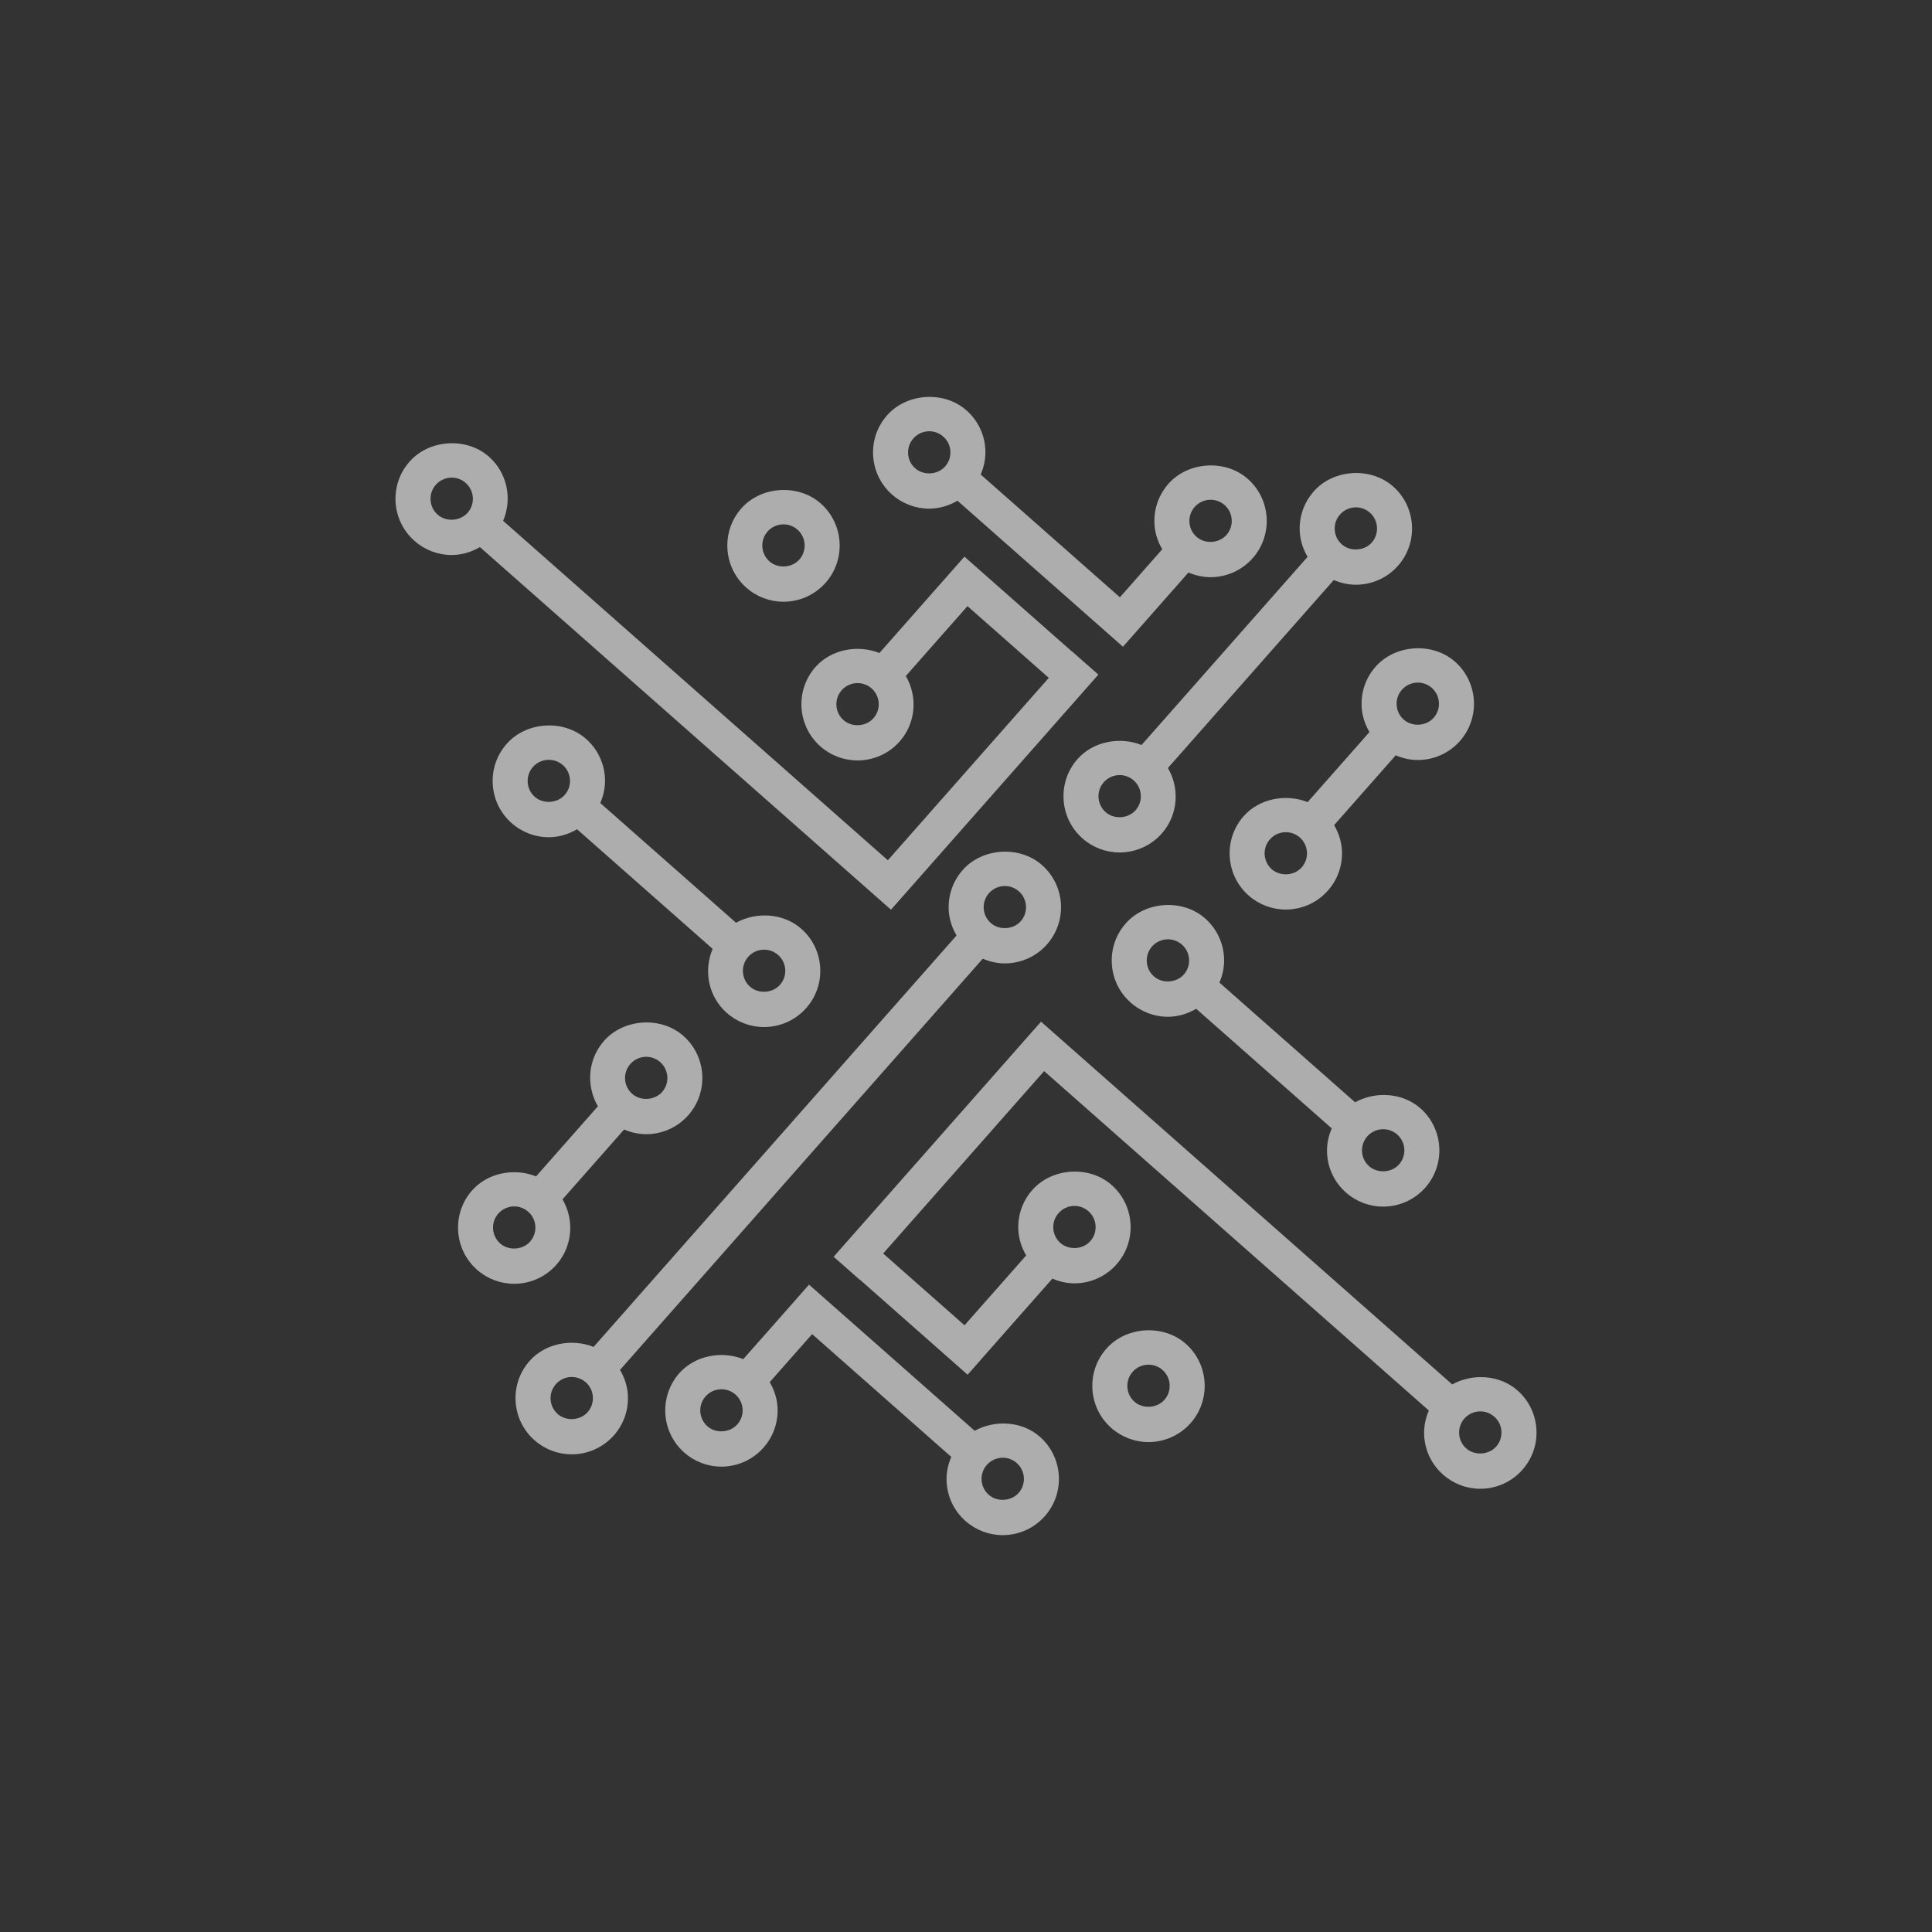 <svg width="55" height="55" viewBox="0 0 55 55" fill="none" xmlns="http://www.w3.org/2000/svg">
<rect x="0" y="0" width="55" height="55" fill="#333333" stroke="none"/>
<g opacity="0.6">
<path d="M32.497 21.209C31.882 20.964 31.122 21.102 30.674 21.61C30.091 22.271 30.155 23.285 30.816 23.868C31.108 24.126 31.484 24.268 31.874 24.268C32.333 24.268 32.771 24.071 33.074 23.727C33.542 23.197 33.587 22.444 33.248 21.863L37.97 16.512C38.167 16.597 38.38 16.646 38.598 16.646C39.057 16.646 39.495 16.449 39.799 16.105C40.383 15.443 40.318 14.43 39.658 13.847C39.021 13.286 37.96 13.352 37.4 13.989C37.117 14.309 36.976 14.721 37.002 15.146C37.018 15.4 37.099 15.639 37.224 15.852L32.497 21.209ZM32.327 23.067C32.114 23.307 31.716 23.332 31.475 23.12C31.226 22.901 31.202 22.518 31.421 22.269C31.536 22.14 31.701 22.065 31.874 22.065C32.022 22.065 32.162 22.119 32.273 22.215C32.523 22.436 32.547 22.818 32.327 23.067ZM38.147 14.647C38.261 14.518 38.426 14.443 38.599 14.443C38.746 14.443 38.887 14.497 38.998 14.594C39.247 14.813 39.27 15.196 39.052 15.445C38.839 15.685 38.441 15.71 38.2 15.498C38.079 15.392 38.007 15.245 37.997 15.084C37.987 14.923 38.04 14.768 38.147 14.647Z" fill="white"/>
<path d="M43.199 39.582C42.692 39.135 41.92 39.092 41.342 39.412L29.636 29.085L28.976 29.832H28.977L23.732 35.777L24.479 36.436L24.482 36.432L27.546 39.135L28.205 38.387L29.959 36.399C30.156 36.484 30.368 36.534 30.587 36.534C31.046 36.534 31.484 36.337 31.787 35.992C32.371 35.331 32.307 34.318 31.646 33.734C31.009 33.173 29.949 33.24 29.389 33.876C29.105 34.196 28.965 34.608 28.991 35.034C29.007 35.288 29.088 35.526 29.213 35.739L27.458 37.728L25.142 35.685L29.724 30.492L40.676 40.154C40.578 40.382 40.529 40.627 40.544 40.881C40.571 41.308 40.762 41.699 41.083 41.981C41.375 42.24 41.751 42.382 42.14 42.382C42.6 42.382 43.038 42.185 43.34 41.841C43.624 41.52 43.765 41.109 43.738 40.683C43.712 40.257 43.519 39.864 43.199 39.582ZM30.135 34.534C30.249 34.405 30.415 34.33 30.588 34.33C30.734 34.33 30.875 34.384 30.986 34.481C31.236 34.701 31.259 35.083 31.04 35.332C30.828 35.572 30.429 35.597 30.188 35.386C30.067 35.279 29.995 35.132 29.985 34.971C29.976 34.81 30.028 34.656 30.135 34.534ZM42.593 41.181C42.381 41.42 41.982 41.446 41.742 41.234C41.621 41.128 41.549 40.98 41.539 40.819C41.528 40.659 41.582 40.504 41.688 40.383C41.802 40.254 41.968 40.179 42.14 40.179C42.287 40.179 42.429 40.233 42.539 40.33C42.661 40.436 42.733 40.583 42.742 40.744C42.753 40.905 42.7 41.06 42.593 41.181Z" fill="white"/>
<path d="M31.497 38.394C31.213 38.714 31.073 39.126 31.099 39.552C31.125 39.978 31.317 40.369 31.637 40.652C31.93 40.91 32.306 41.053 32.696 41.053C33.154 41.053 33.592 40.856 33.896 40.511C34.479 39.85 34.416 38.837 33.755 38.253C33.117 37.69 32.056 37.757 31.497 38.394ZM33.148 39.851C32.936 40.091 32.537 40.116 32.297 39.905C32.175 39.798 32.103 39.651 32.094 39.49C32.084 39.329 32.137 39.175 32.243 39.053C32.358 38.924 32.523 38.849 32.696 38.849C32.843 38.849 32.984 38.903 33.095 39C33.344 39.22 33.368 39.602 33.148 39.851Z" fill="white"/>
<path d="M27.977 27.292C28.175 27.377 28.387 27.426 28.605 27.426C29.065 27.426 29.502 27.229 29.805 26.885C30.39 26.223 30.326 25.21 29.664 24.627C29.027 24.065 27.967 24.132 27.406 24.768C27.124 25.089 26.982 25.5 27.009 25.926C27.025 26.18 27.106 26.419 27.231 26.631L16.898 38.344C16.284 38.099 15.523 38.237 15.076 38.744C14.793 39.065 14.652 39.476 14.679 39.902C14.706 40.328 14.897 40.719 15.218 41.002C15.511 41.26 15.886 41.402 16.276 41.402C16.735 41.402 17.172 41.205 17.476 40.862C17.759 40.541 17.9 40.13 17.873 39.703C17.857 39.449 17.776 39.211 17.651 38.998L27.977 27.292ZM28.153 25.427C28.268 25.298 28.433 25.223 28.607 25.223C28.753 25.223 28.895 25.277 29.005 25.374C29.254 25.593 29.278 25.975 29.059 26.225C28.847 26.464 28.448 26.49 28.207 26.278C28.086 26.172 28.015 26.024 28.004 25.863C27.994 25.703 28.047 25.548 28.153 25.427ZM16.729 40.201C16.517 40.441 16.118 40.467 15.877 40.255C15.756 40.148 15.684 40.001 15.674 39.84C15.664 39.679 15.718 39.525 15.824 39.404C15.938 39.274 16.103 39.2 16.276 39.2C16.423 39.2 16.564 39.254 16.675 39.35C16.796 39.456 16.868 39.604 16.878 39.765C16.888 39.926 16.835 40.08 16.729 40.201Z" fill="white"/>
<path d="M38.764 20.135C38.779 20.389 38.86 20.627 38.986 20.84L37.226 22.835C36.612 22.59 35.851 22.728 35.404 23.235C34.821 23.897 34.884 24.909 35.545 25.493C35.838 25.751 36.214 25.893 36.603 25.893C37.063 25.893 37.5 25.697 37.803 25.352C38.087 25.032 38.227 24.62 38.201 24.194C38.185 23.94 38.104 23.702 37.98 23.489L39.733 21.502C39.93 21.586 40.142 21.636 40.361 21.636C40.82 21.636 41.258 21.439 41.562 21.094C42.145 20.432 42.082 19.42 41.42 18.836C40.783 18.275 39.723 18.342 39.162 18.978C38.878 19.297 38.738 19.709 38.764 20.135ZM37.056 24.693C36.845 24.933 36.446 24.957 36.205 24.746C35.956 24.526 35.932 24.144 36.151 23.895C36.266 23.765 36.431 23.691 36.604 23.691C36.752 23.691 36.892 23.744 37.003 23.841C37.124 23.948 37.196 24.095 37.206 24.256C37.216 24.417 37.163 24.572 37.056 24.693ZM39.909 19.636C40.023 19.507 40.188 19.432 40.362 19.432C40.509 19.432 40.65 19.486 40.761 19.583C41.01 19.803 41.034 20.184 40.814 20.433C40.602 20.674 40.203 20.699 39.963 20.487C39.842 20.381 39.769 20.234 39.76 20.073C39.749 19.912 39.802 19.757 39.909 19.636Z" fill="white"/>
<path d="M27.748 40.732L23.031 36.571L22.372 37.319L21.16 38.692C20.545 38.447 19.785 38.586 19.337 39.093C18.754 39.755 18.818 40.768 19.479 41.351C19.771 41.609 20.147 41.752 20.537 41.752C20.996 41.752 21.433 41.555 21.736 41.21C22.02 40.89 22.16 40.478 22.134 40.053C22.118 39.798 22.037 39.56 21.912 39.347L23.119 37.979L27.081 41.475C26.983 41.702 26.933 41.948 26.949 42.202C26.976 42.628 27.167 43.019 27.488 43.302C27.78 43.56 28.155 43.702 28.545 43.702C29.004 43.702 29.442 43.505 29.745 43.161C30.33 42.5 30.266 41.487 29.605 40.903C29.096 40.455 28.325 40.412 27.748 40.732ZM20.989 40.55C20.778 40.789 20.378 40.815 20.139 40.604C19.89 40.384 19.865 40.002 20.085 39.753C20.2 39.623 20.365 39.549 20.538 39.549C20.685 39.549 20.826 39.602 20.937 39.699C21.058 39.806 21.13 39.953 21.14 40.114C21.15 40.275 21.096 40.429 20.989 40.55ZM28.999 42.5C28.786 42.74 28.388 42.765 28.147 42.553C28.027 42.447 27.955 42.3 27.944 42.139C27.934 41.978 27.987 41.824 28.094 41.702C28.208 41.573 28.374 41.498 28.547 41.498C28.693 41.498 28.834 41.552 28.945 41.649C29.194 41.869 29.218 42.251 28.999 42.5Z" fill="white"/>
<path d="M38.318 33.949C38.61 34.207 38.986 34.35 39.376 34.35C39.835 34.35 40.272 34.153 40.576 33.808C41.16 33.147 41.096 32.134 40.435 31.55C39.927 31.103 39.156 31.06 38.577 31.38L34.714 27.972C34.812 27.745 34.862 27.499 34.845 27.245C34.819 26.819 34.627 26.428 34.307 26.145C33.67 25.583 32.61 25.65 32.049 26.286C31.766 26.607 31.625 27.018 31.652 27.444C31.678 27.871 31.87 28.261 32.191 28.544C32.483 28.802 32.859 28.945 33.248 28.945C33.536 28.945 33.81 28.86 34.053 28.718L37.912 32.123C37.814 32.35 37.764 32.596 37.78 32.85C37.805 33.275 37.997 33.666 38.318 33.949ZM39.377 32.146C39.523 32.146 39.665 32.2 39.775 32.296C40.025 32.516 40.049 32.898 39.829 33.148C39.617 33.387 39.218 33.412 38.978 33.201C38.856 33.095 38.784 32.948 38.775 32.786C38.764 32.626 38.818 32.471 38.924 32.35C39.038 32.221 39.203 32.146 39.377 32.146ZM33.701 27.742C33.489 27.982 33.09 28.008 32.85 27.796C32.728 27.689 32.656 27.542 32.647 27.381C32.636 27.221 32.69 27.066 32.796 26.944C32.91 26.815 33.075 26.74 33.248 26.74C33.395 26.74 33.537 26.794 33.647 26.891C33.768 26.998 33.84 27.145 33.85 27.306C33.861 27.466 33.807 27.622 33.701 27.742Z" fill="white"/>
<path d="M25.364 25.897L26.024 25.15L31.268 19.205L30.52 18.546L30.518 18.549L27.455 15.847L26.795 16.595L25.035 18.59C24.421 18.345 23.66 18.483 23.213 18.99C22.63 19.652 22.694 20.665 23.355 21.248C23.647 21.506 24.023 21.648 24.413 21.648C24.872 21.648 25.308 21.452 25.612 21.107C26.08 20.577 26.125 19.825 25.787 19.244L27.542 17.255L29.857 19.297L25.275 24.49L14.323 14.827C14.586 14.21 14.448 13.468 13.918 13C13.28 12.438 12.22 12.505 11.659 13.142C11.376 13.462 11.235 13.874 11.262 14.3C11.289 14.726 11.48 15.117 11.801 15.399C12.093 15.658 12.469 15.8 12.859 15.8C13.146 15.8 13.42 15.716 13.662 15.574L25.364 25.897ZM24.865 20.447C24.653 20.688 24.254 20.712 24.014 20.501C23.764 20.281 23.74 19.899 23.96 19.65C24.075 19.52 24.24 19.446 24.413 19.446C24.56 19.446 24.701 19.499 24.812 19.596C25.061 19.816 25.085 20.198 24.865 20.447ZM13.311 14.599C13.099 14.838 12.7 14.864 12.46 14.652C12.339 14.546 12.267 14.398 12.257 14.238C12.247 14.077 12.3 13.922 12.406 13.802C12.521 13.672 12.686 13.597 12.86 13.597C13.006 13.597 13.148 13.651 13.258 13.748C13.507 13.968 13.532 14.35 13.311 14.599Z" fill="white"/>
<path d="M22.304 17.13C22.763 17.13 23.2 16.933 23.504 16.589C24.088 15.928 24.024 14.914 23.363 14.331C22.726 13.769 21.666 13.835 21.105 14.472C20.521 15.134 20.585 16.147 21.246 16.73C21.538 16.987 21.914 17.13 22.304 17.13ZM21.851 15.131C21.966 15.001 22.131 14.927 22.305 14.927C22.451 14.927 22.592 14.98 22.703 15.078C22.952 15.297 22.976 15.68 22.756 15.929C22.544 16.169 22.145 16.193 21.905 15.982C21.656 15.762 21.632 15.38 21.851 15.131Z" fill="white"/>
<path d="M16.013 34.143L17.767 32.155C17.964 32.239 18.176 32.288 18.395 32.288C18.854 32.288 19.292 32.091 19.595 31.747C20.179 31.085 20.115 30.072 19.454 29.489C18.817 28.927 17.757 28.994 17.196 29.631C16.728 30.161 16.683 30.914 17.021 31.494L15.261 33.489C14.646 33.243 13.886 33.382 13.439 33.889C12.855 34.551 12.919 35.564 13.58 36.147C13.873 36.406 14.248 36.547 14.638 36.547C15.097 36.547 15.534 36.35 15.838 36.006C16.306 35.475 16.352 34.722 16.013 34.143ZM17.944 30.289C18.058 30.16 18.223 30.085 18.396 30.085C18.543 30.085 18.685 30.139 18.795 30.236C19.044 30.456 19.069 30.838 18.849 31.087C18.637 31.326 18.237 31.352 17.998 31.14C17.747 30.921 17.724 30.539 17.944 30.289ZM15.091 35.346C14.879 35.586 14.48 35.611 14.239 35.399C13.99 35.18 13.966 34.797 14.186 34.548C14.3 34.418 14.466 34.344 14.639 34.344C14.786 34.344 14.927 34.398 15.037 34.495C15.287 34.714 15.311 35.097 15.091 35.346Z" fill="white"/>
<path d="M26.453 14.48C26.74 14.48 27.014 14.396 27.257 14.254L31.968 18.411L32.627 17.664L33.833 16.298C34.031 16.382 34.243 16.431 34.462 16.431C34.921 16.431 35.358 16.234 35.662 15.889C36.246 15.228 36.182 14.215 35.521 13.632C34.884 13.07 33.823 13.137 33.263 13.773C32.98 14.094 32.839 14.505 32.866 14.931C32.881 15.185 32.962 15.424 33.087 15.636L31.881 17.004L27.918 13.508C28.016 13.281 28.065 13.035 28.05 12.781C28.024 12.355 27.833 11.964 27.512 11.681C26.876 11.119 25.815 11.187 25.254 11.822C24.971 12.143 24.83 12.554 24.857 12.98C24.884 13.407 25.075 13.797 25.396 14.081C25.688 14.338 26.063 14.48 26.453 14.48ZM34.01 14.431C34.125 14.302 34.29 14.227 34.463 14.227C34.61 14.227 34.751 14.281 34.862 14.378C35.111 14.598 35.135 14.98 34.915 15.229C34.703 15.469 34.304 15.495 34.064 15.283C33.943 15.177 33.87 15.029 33.861 14.868C33.85 14.707 33.904 14.553 34.01 14.431ZM26.001 12.482C26.116 12.352 26.28 12.277 26.454 12.277C26.601 12.277 26.742 12.331 26.852 12.428C26.974 12.534 27.046 12.681 27.055 12.842C27.066 13.003 27.012 13.158 26.906 13.279C26.694 13.518 26.295 13.544 26.055 13.332C25.933 13.226 25.861 13.079 25.852 12.918C25.842 12.757 25.895 12.603 26.001 12.482Z" fill="white"/>
<path d="M20.693 28.838C20.986 29.096 21.361 29.238 21.751 29.238C22.21 29.238 22.648 29.041 22.951 28.697C23.234 28.377 23.375 27.965 23.349 27.54C23.322 27.113 23.131 26.722 22.81 26.439C22.302 25.992 21.531 25.949 20.953 26.269L17.089 22.861C17.187 22.634 17.237 22.388 17.221 22.134C17.195 21.708 17.003 21.317 16.683 21.034C16.046 20.473 14.986 20.539 14.425 21.175C14.142 21.496 14.001 21.907 14.028 22.333C14.055 22.759 14.245 23.151 14.566 23.433C14.859 23.691 15.234 23.834 15.624 23.834C15.91 23.834 16.185 23.749 16.427 23.607L20.288 27.013C20.024 27.629 20.162 28.37 20.693 28.838ZM21.299 27.239C21.413 27.109 21.579 27.035 21.752 27.035C21.899 27.035 22.04 27.088 22.151 27.186C22.271 27.292 22.343 27.439 22.354 27.601C22.364 27.761 22.31 27.916 22.204 28.037C21.992 28.276 21.593 28.301 21.353 28.09C21.103 27.871 21.079 27.488 21.299 27.239ZM15.225 22.685C15.104 22.578 15.032 22.431 15.022 22.27C15.012 22.109 15.065 21.955 15.172 21.833C15.286 21.704 15.451 21.63 15.624 21.63C15.771 21.63 15.912 21.683 16.023 21.78C16.144 21.887 16.216 22.034 16.226 22.195C16.236 22.356 16.183 22.51 16.076 22.631C15.864 22.87 15.465 22.896 15.225 22.685Z" fill="white"/>
</g>
</svg>
